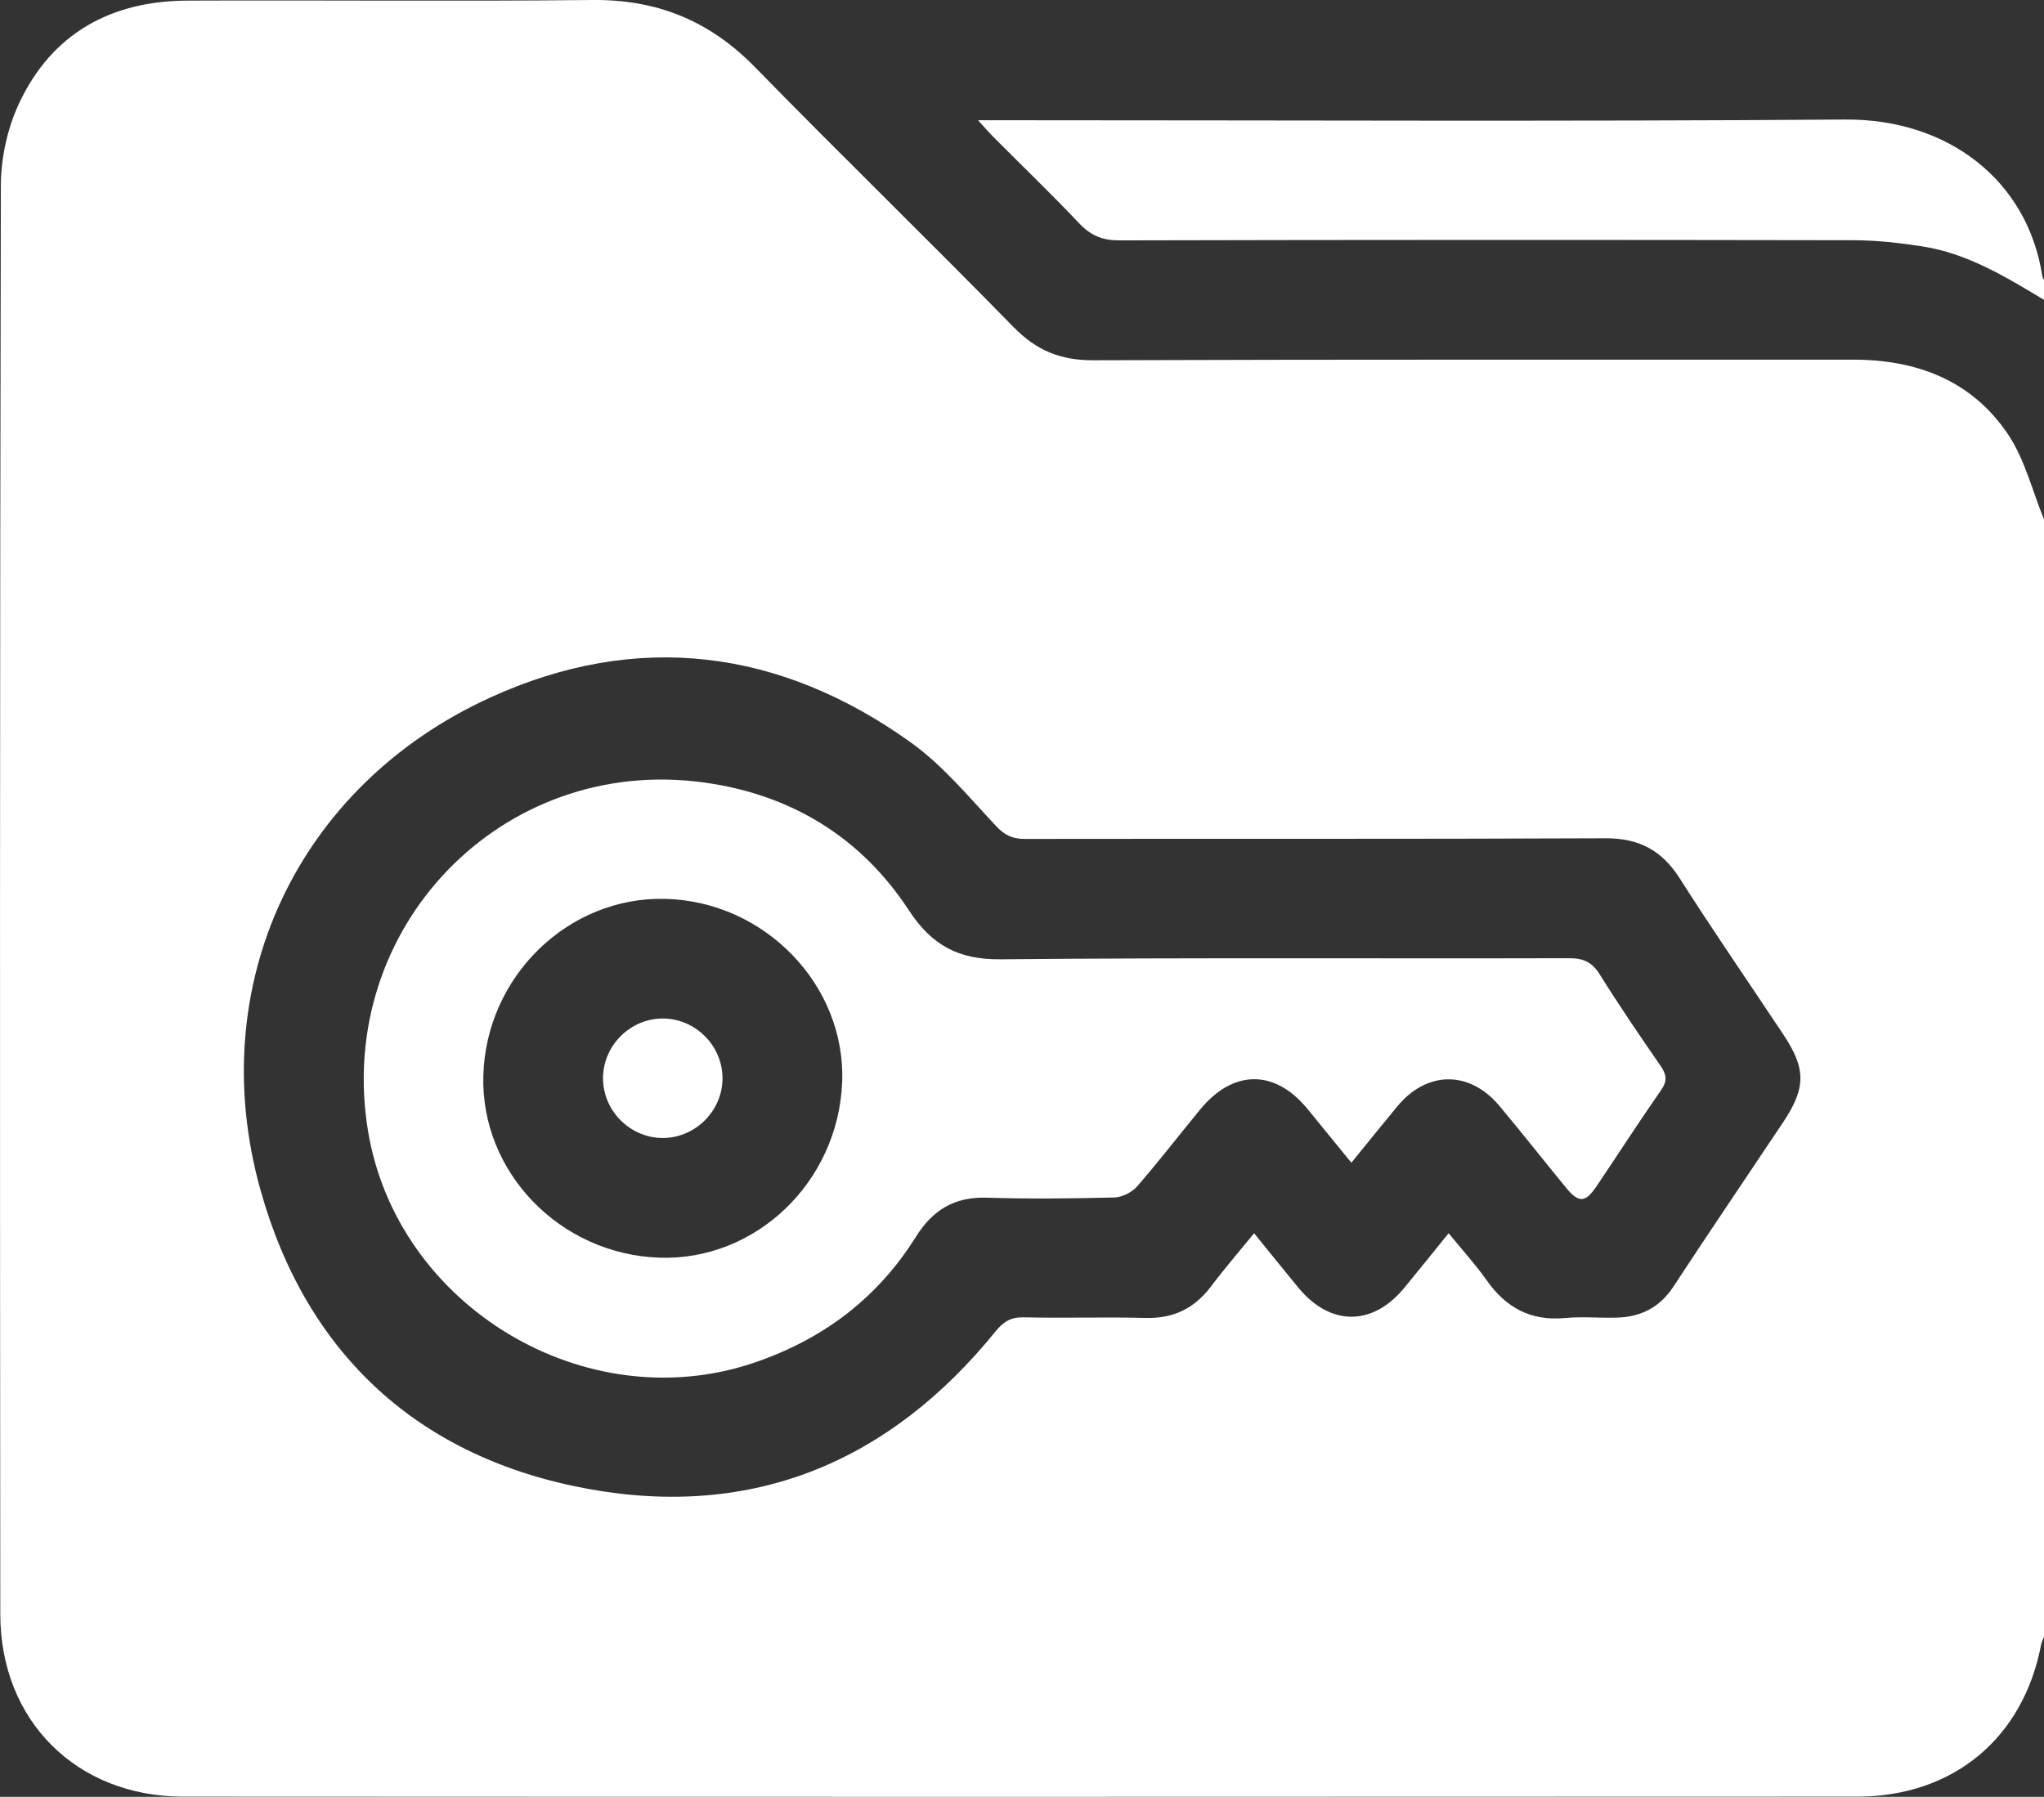 <?xml version="1.0" encoding="UTF-8"?><svg id="a" xmlns="http://www.w3.org/2000/svg" viewBox="0 0 408.82 359.4"><rect x="0" y="0" width="408.82" height="359.4" fill="#333333" stroke="none"/><defs><style>.b{fill:#fff;}</style></defs><path class="b" d="M408.82,103.88v223.56c-.2,.49-.48,.97-.57,1.48-3.53,18.68-17.53,30.43-36.78,30.44-111.61,.05-223.23,.06-334.84,0-21.31-.01-36.55-15.19-36.57-36.45C-.02,227.65-.04,132.4,.17,37.15c.01-5.53,1.31-11.51,3.66-16.51C10.41,6.63,22.25,.17,37.53,.12,64.53,.01,91.54,.28,118.54,0c12.89-.13,23.41,4.17,32.43,13.4,17.11,17.51,34.67,34.56,51.79,52.06,4.53,4.63,9.35,6.62,15.85,6.6,50.68-.19,101.37-.09,152.06-.12,12.76,0,23.73,4.19,30.95,14.93,3.38,5.02,4.86,11.31,7.2,17.02ZM250.83,246.67c3.13,3.86,5.95,7.36,8.81,10.84,6.38,7.78,14.88,7.82,21.24,.07,2.91-3.54,5.77-7.11,8.86-10.91,2.78,3.41,5.39,6.26,7.6,9.4,3.86,5.48,8.81,8.19,15.63,7.56,3.43-.32,6.92,.01,10.37-.08,4.82-.12,8.61-2.01,11.35-6.19,7.22-11.01,14.62-21.9,21.93-32.85,4.61-6.9,4.63-10.73,.08-17.57-6.92-10.41-14.02-20.7-20.73-31.24-3.57-5.61-8.14-8.06-14.86-8.03-38.72,.18-77.44,.07-116.16,.13-2.47,0-4.01-.75-5.74-2.59-5.44-5.79-10.62-12.1-17-16.68-26.18-18.76-54.73-22.42-84.09-9.04-38.71,17.64-57.51,57.66-45.99,98.65,9.25,32.92,31.79,53.51,65.52,59.67,33.07,6.03,60.37-5.46,81.49-31.53,1.56-1.93,3.06-2.85,5.64-2.79,8.11,.19,16.24-.09,24.35,.12,5.55,.15,9.74-1.88,13.05-6.26,2.7-3.58,5.64-6.98,8.67-10.7Z"/><path class="b" d="M408.82,59.97c-7.64-4.58-15.26-9.26-24.24-10.67-4.58-.72-9.24-1.24-13.86-1.25-48.96-.09-97.93-.09-146.89,.03-3.36,0-5.66-.97-7.94-3.37-5.58-5.89-11.43-11.52-17.16-17.27-.89-.89-1.71-1.86-3.11-3.39h5c56.15,0,112.3,.27,168.45-.14,20.5-.15,36.49,12.12,39.42,31.36,.04,.25,.22,.48,.34,.72v3.99Z"/><path class="b" d="M270.29,232.57c-3.05-3.75-5.9-7.25-8.76-10.74-6.52-7.97-14.85-7.96-21.46,.06-4.23,5.13-8.28,10.41-12.64,15.42-1.04,1.19-3.01,2.17-4.57,2.21-8.51,.21-17.03,.3-25.53,.04-6.43-.2-10.8,2.47-14.14,7.82-7.68,12.3-18.59,20.51-32.34,25.18-33.67,11.44-71.46-11.19-77.25-46.39-6.66-40.49,26.73-75.22,67.2-69.66,17.34,2.38,31.38,10.89,40.98,25.56,4.59,7.02,9.93,9.89,18.37,9.81,37.91-.36,75.82-.12,113.73-.22,2.87,0,4.57,.81,6.09,3.25,3.88,6.2,7.99,12.24,12.15,18.26,1.22,1.77,1.4,3.03,.09,4.91-4.41,6.32-8.58,12.81-12.89,19.2-2.22,3.3-3.56,3.37-6.06,.33-4.47-5.45-8.83-10.99-13.35-16.4-5.98-7.15-14.51-7.08-20.44,.09-3.04,3.67-6.02,7.38-9.19,11.28Zm-173.62-17.49c-.57,19.34,15.3,35.79,35.2,36.48,19.3,.67,35.78-15.14,36.57-35.09,.76-19.39-15.44-36.19-35.39-36.68-19.36-.48-35.8,15.47-36.38,35.3Z"/><path class="b" d="M144.51,215.62c.03,6.51-5.38,11.97-11.9,12-6.51,.03-11.97-5.38-12-11.9-.03-6.51,5.38-11.97,11.9-12,6.51-.03,11.97,5.38,12,11.9Z"/></svg>